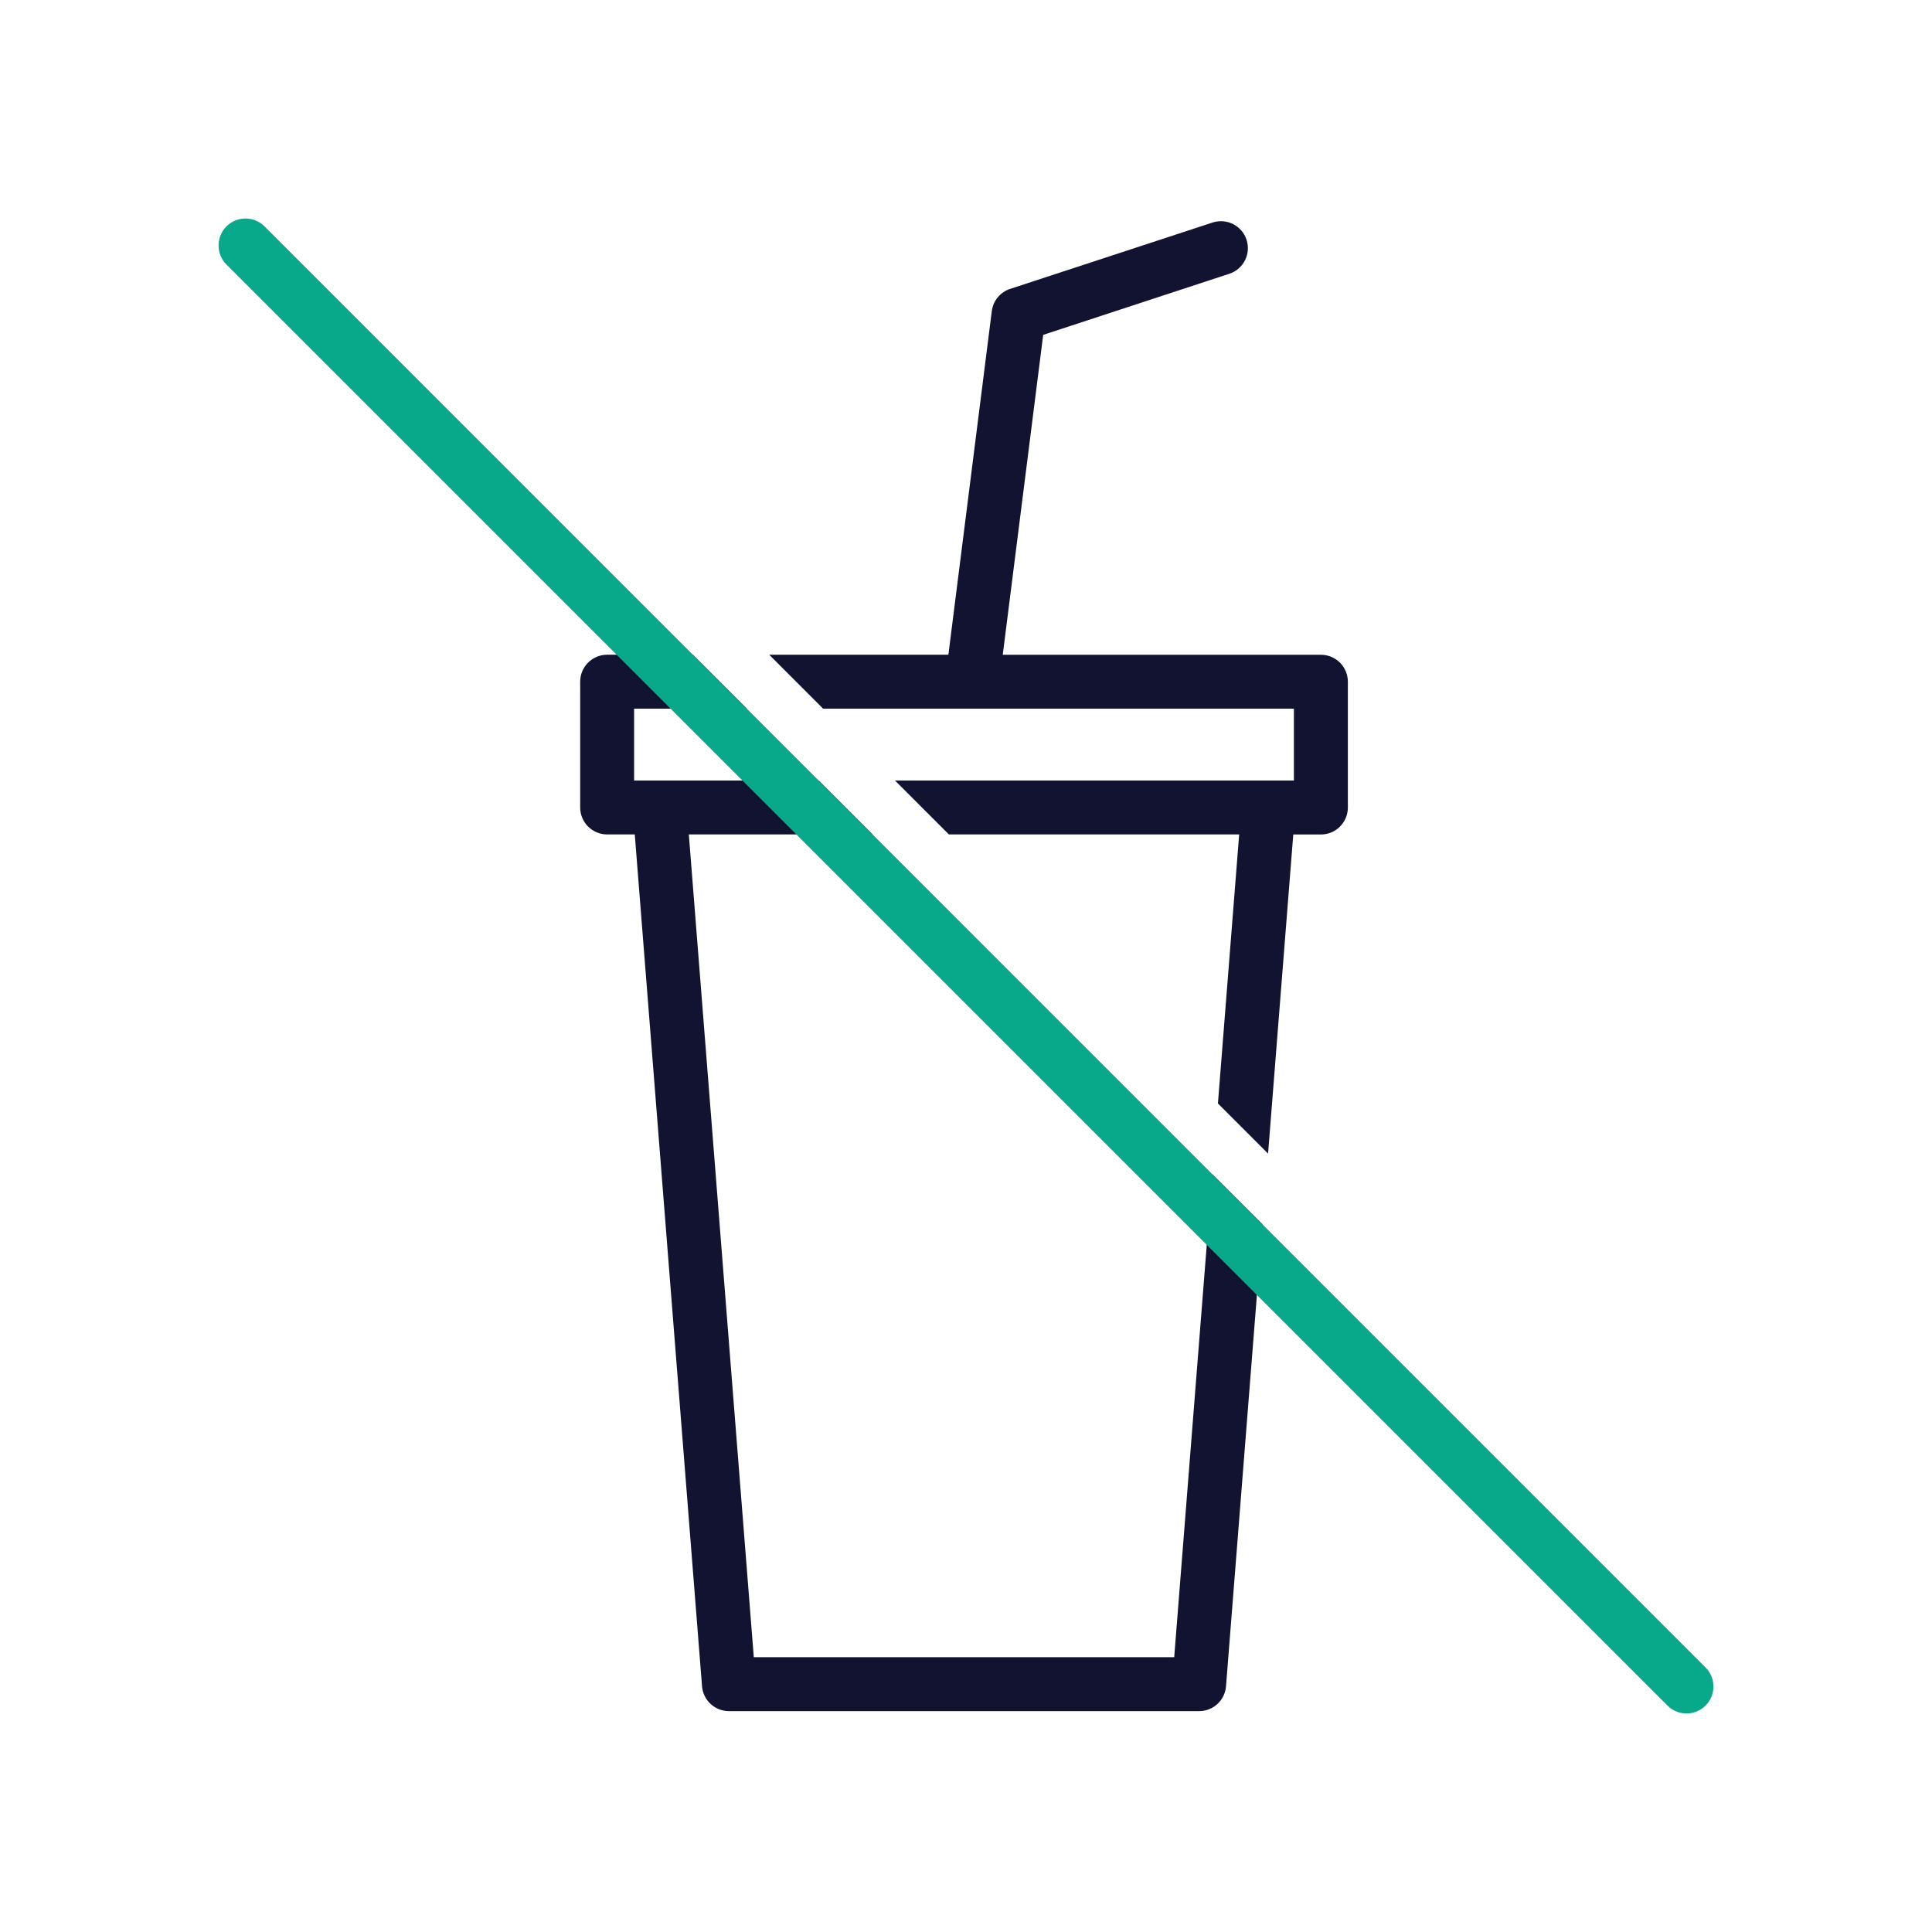 <?xml version="1.0" encoding="utf-8"?>
<!-- Generator: Adobe Illustrator 24.1.2, SVG Export Plug-In . SVG Version: 6.00 Build 0)  -->
<svg version="1.1" id="Warstwa_1" xmlns="http://www.w3.org/2000/svg" xmlns:xlink="http://www.w3.org/1999/xlink" x="0px" y="0px"
	 viewBox="0 0 430 430" style="enable-background:new 0 0 430 430;" xml:space="preserve">
<style type="text/css">
	.st0{fill:#08A88A;}
	.st1{fill:#121331;}
	.st2{fill:#08A789;}
	.st3{fill:#08A385;}
	.st4{fill:none;}
	.st5{fill:#08A284;}
	.st6{fill:#08A688;}
</style>
<g>
	<g>
		<path class="st1" d="M183.19,157.72h104.79v16h-88.79l12,12h64.61l-4.73,59.88l11.16,11.16l5.61-71.03h6.15c3.31,0,6-2.69,6-6v-28
			c0-3.31-2.69-6-6-6h-70.81l9-71.2l41.43-13.6c3.15-1.03,4.86-4.42,3.83-7.57c-1.03-3.15-4.42-4.86-7.57-3.83L224.82,64.3
			c-2.2,0.72-3.79,2.65-4.08,4.95l-9.66,76.47h-39.88L183.19,157.72z"/>
		<path class="st1" d="M269.83,261.33l-8.49,107.51h-93.57l-14.46-183.12h40.92l-12-12h-41.1v-16h25.1l-12-12h-19.1
			c-3.31,0-6,2.69-6,6v28c0,3.31,2.69,6,6,6h6.15l14.97,189.59c0.25,3.12,2.85,5.53,5.98,5.53h104.66c3.13,0,5.74-2.41,5.98-5.53
			l8.12-102.83L269.83,261.33z"/>
	</g>
	<path class="st0" d="M375.36,381.36c-1.54,0-3.07-0.59-4.24-1.76L50.4,58.88c-2.34-2.34-2.34-6.14,0-8.49
		c2.34-2.34,6.14-2.34,8.48,0L379.6,371.12c2.34,2.34,2.34,6.14,0,8.49C378.43,380.78,376.9,381.36,375.36,381.36z"/>
</g>
</svg>
